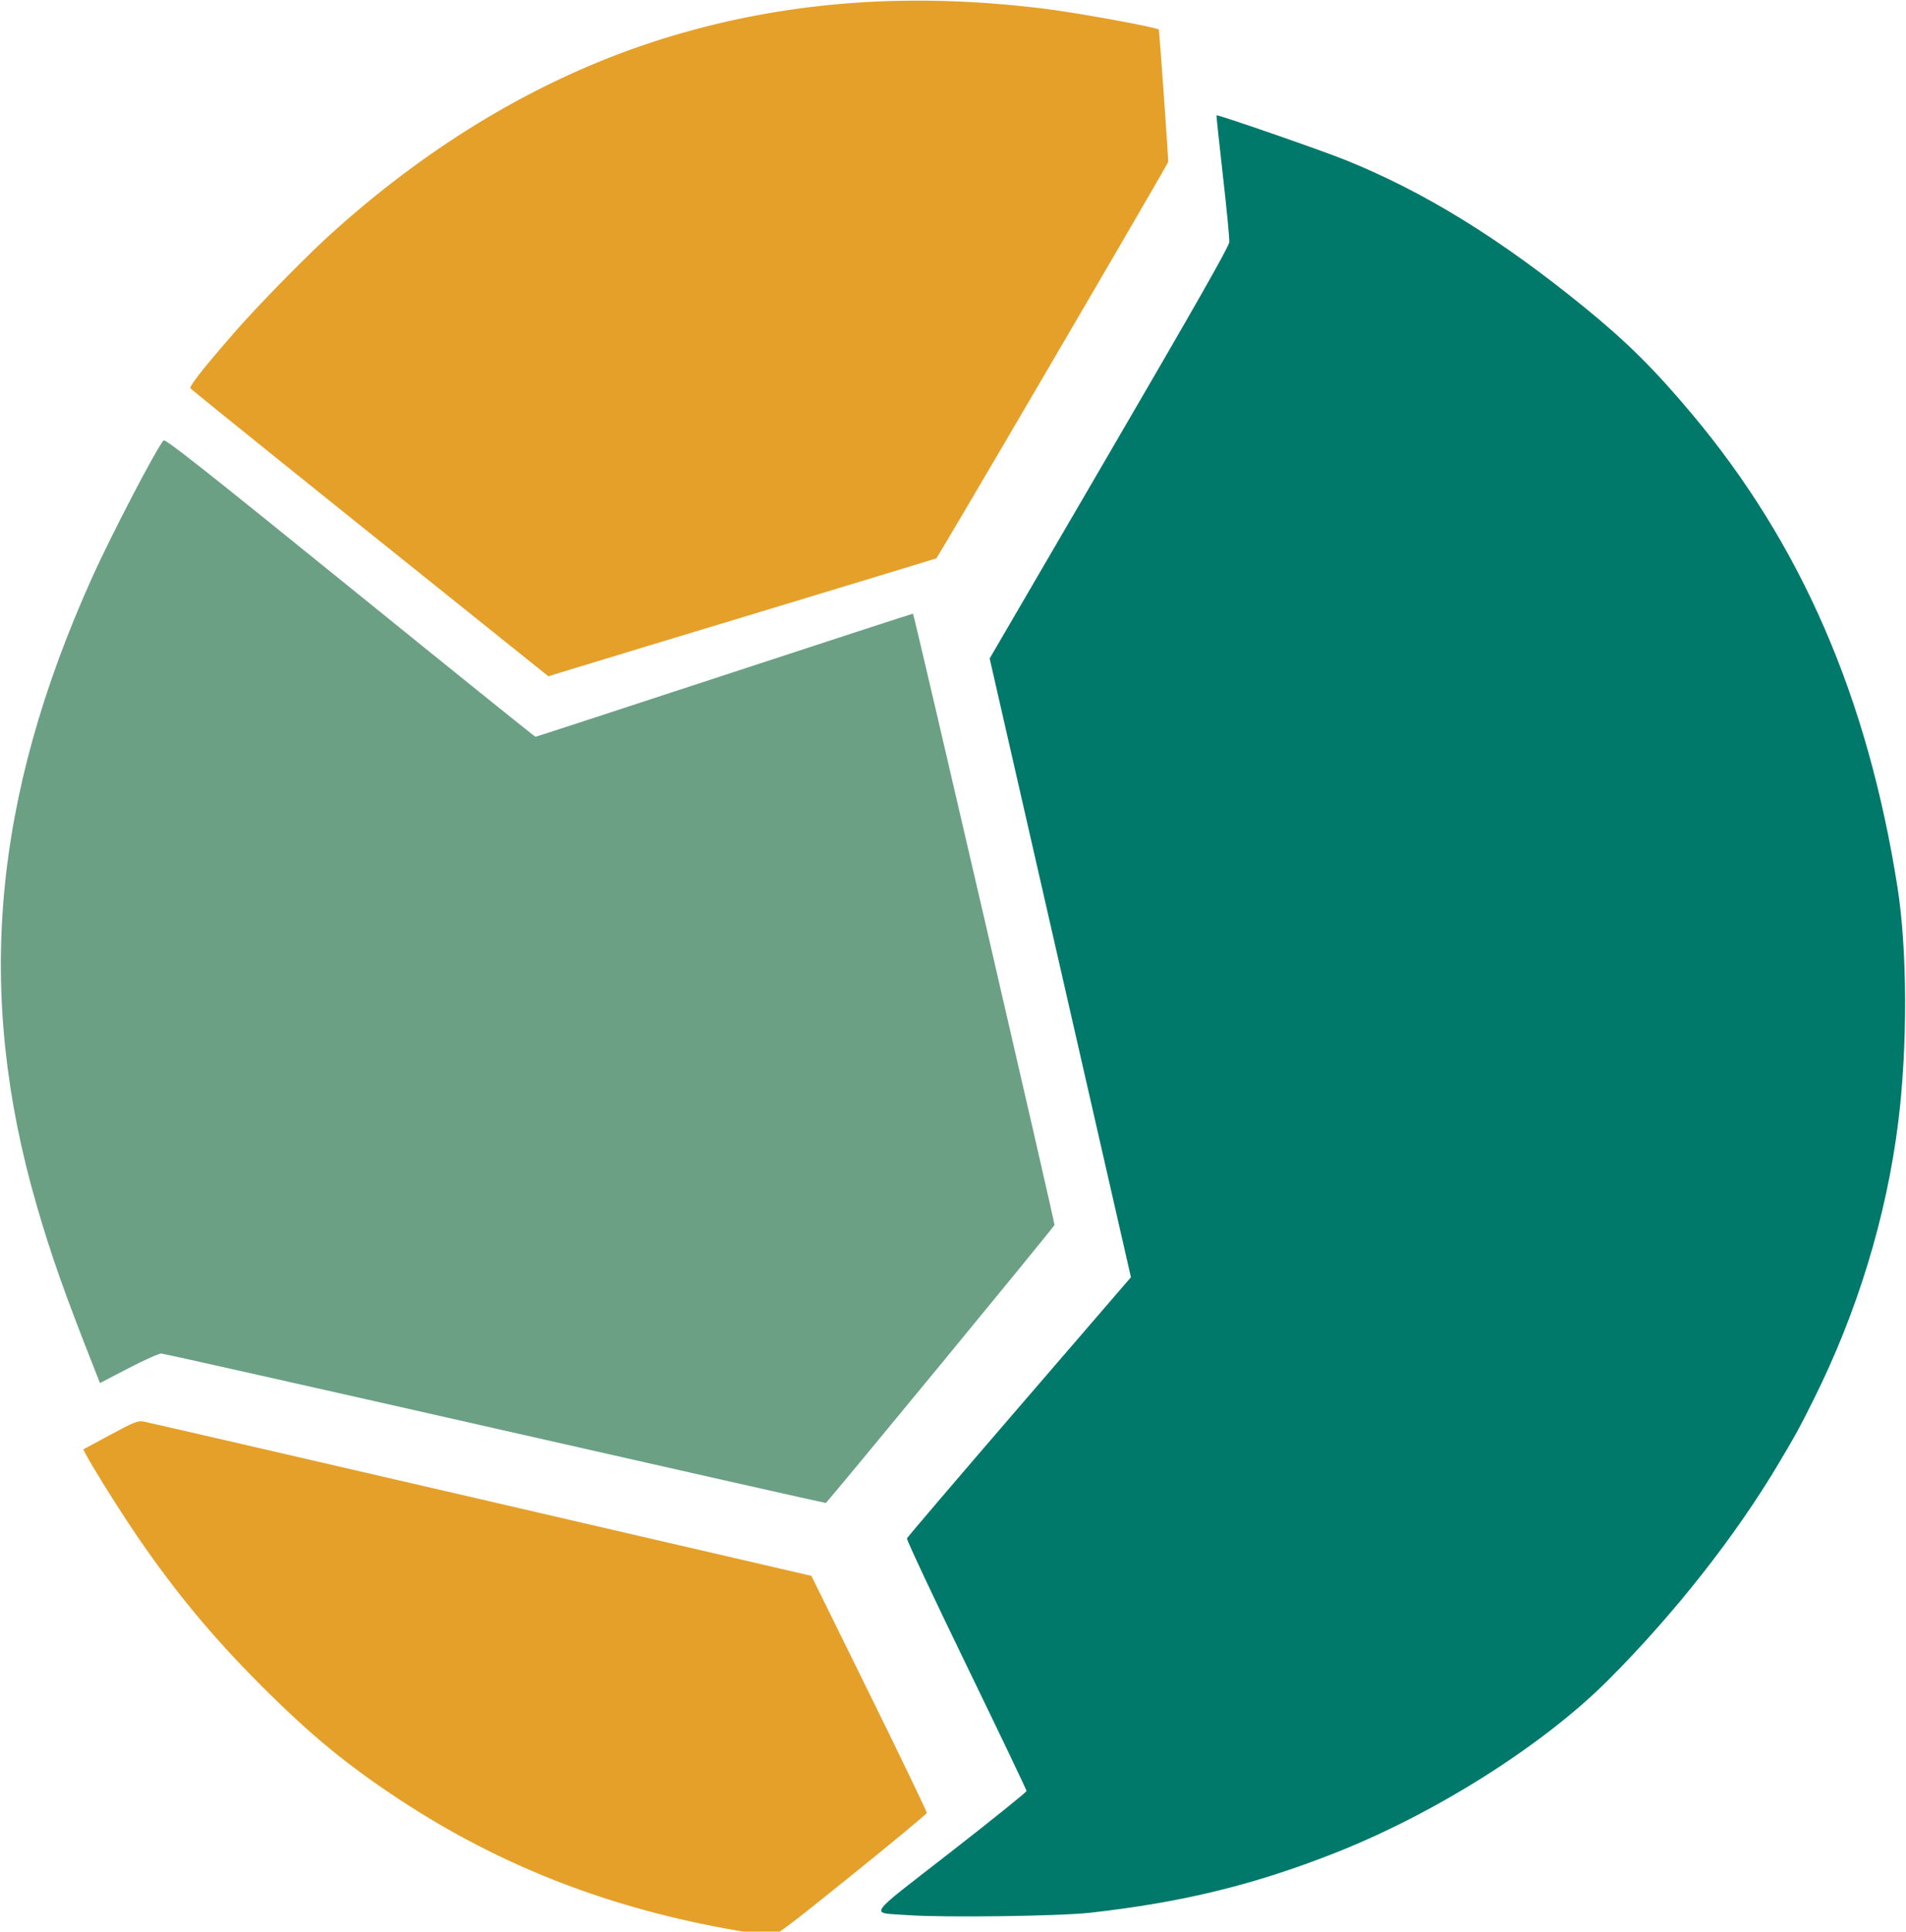 <svg xmlns="http://www.w3.org/2000/svg" xml:space="preserve" width="381.422" height="386.538" viewBox="0 0 100.918 102.272"><path d="M39.92 88.349c-5.195-4.167-9.473-7.62-9.508-7.673-.073-.111.742-1.145 2.382-3.02 1.174-1.343 3.67-3.894 4.954-5.063 5.568-5.067 11.7-8.638 18.147-10.57 6.2-1.856 12.68-2.328 19.775-1.44 1.79.224 5.885.974 6.012 1.1.028.029.491 6.546.497 7.004.002.1-12.14 20.857-12.278 20.991-.008.007-4.503 1.374-9.988 3.036a4512 4512 0 0 0-10.261 3.116l-.287.094z" style="display:inline;fill:#e5a02a;fill-opacity:1" transform="translate(-20.327 -60.115)"/><path d="M68.413 161.514c-2.073-.154-2.332.23 2.26-3.347 2.204-1.717 4.007-3.17 4.007-3.227 0-.058-1.435-3.062-3.19-6.677s-3.169-6.628-3.142-6.698c.027-.069 2.706-3.208 5.954-6.975l5.905-6.85-3.74-16.38-3.74-16.381 6.33-10.858c4.563-7.824 6.339-10.948 6.358-11.184.014-.18-.137-1.759-.337-3.508s-.352-3.193-.34-3.209c.046-.056 5.551 1.852 6.827 2.367 4.178 1.683 8.227 4.183 12.722 7.855 2.207 1.802 3.671 3.26 5.646 5.618 5.772 6.892 9.276 14.967 10.86 25.02.524 3.325.541 8.43.042 12.442-.623 5.007-2.172 10.08-4.499 14.73-.763 1.526-.879 1.737-1.791 3.277-2.295 3.873-5.517 7.976-9.04 11.512-3.454 3.466-9.157 7.077-14.507 9.185-4.284 1.688-8.06 2.61-12.95 3.161-1.61.182-7.8.263-9.635.127" style="display:inline;fill:#00796b;fill-opacity:1" transform="translate(-20.327 -60.115)"/><path d="M46.537 135.744c-9.595-2.177-17.548-3.961-17.672-3.965-.124-.003-.905.347-1.735.778l-1.51.784-.263-.667c-1.63-4.134-2.316-6.077-3.093-8.758-3.251-11.224-2.337-21.515 2.954-33.255 1.007-2.234 3.418-6.858 3.77-7.228.089-.094 2.131 1.518 9.872 7.788 5.368 4.348 9.786 7.905 9.818 7.904.031-.001 4.539-1.472 10.017-3.27 5.477-1.797 9.965-3.259 9.973-3.249.078.103 7.526 32.284 7.492 32.367-.07.165-12.032 14.703-12.11 14.717-.037.007-7.918-1.77-17.513-3.946" style="display:inline;fill:#6ba085;fill-opacity:1" transform="translate(-20.327 -60.115)"/><path d="M223.8 612.535c-25.118-4.327-47.028-12.83-67.148-26.061-10.616-6.982-17.863-12.95-27.797-22.89-10.27-10.278-18.105-19.846-26.268-32.079C99.5 526.88 95 519.614 93.88 517.448l-.53-1.024 5.365-2.892c4.706-2.539 5.518-2.867 6.622-2.676.693.12 31.01 7.107 67.374 15.528l66.114 15.312 11.567 23.485c6.361 12.917 11.532 23.665 11.49 23.885s-6.806 5.829-15.032 12.463c-12.873 10.383-15.113 12.06-16.086 12.037-.622-.014-3.756-.478-6.965-1.03" style="fill:#e5a02a;fill-opacity:1" transform="matrix(.265 0 0 .265 -20.327 -60.115)"/></svg>